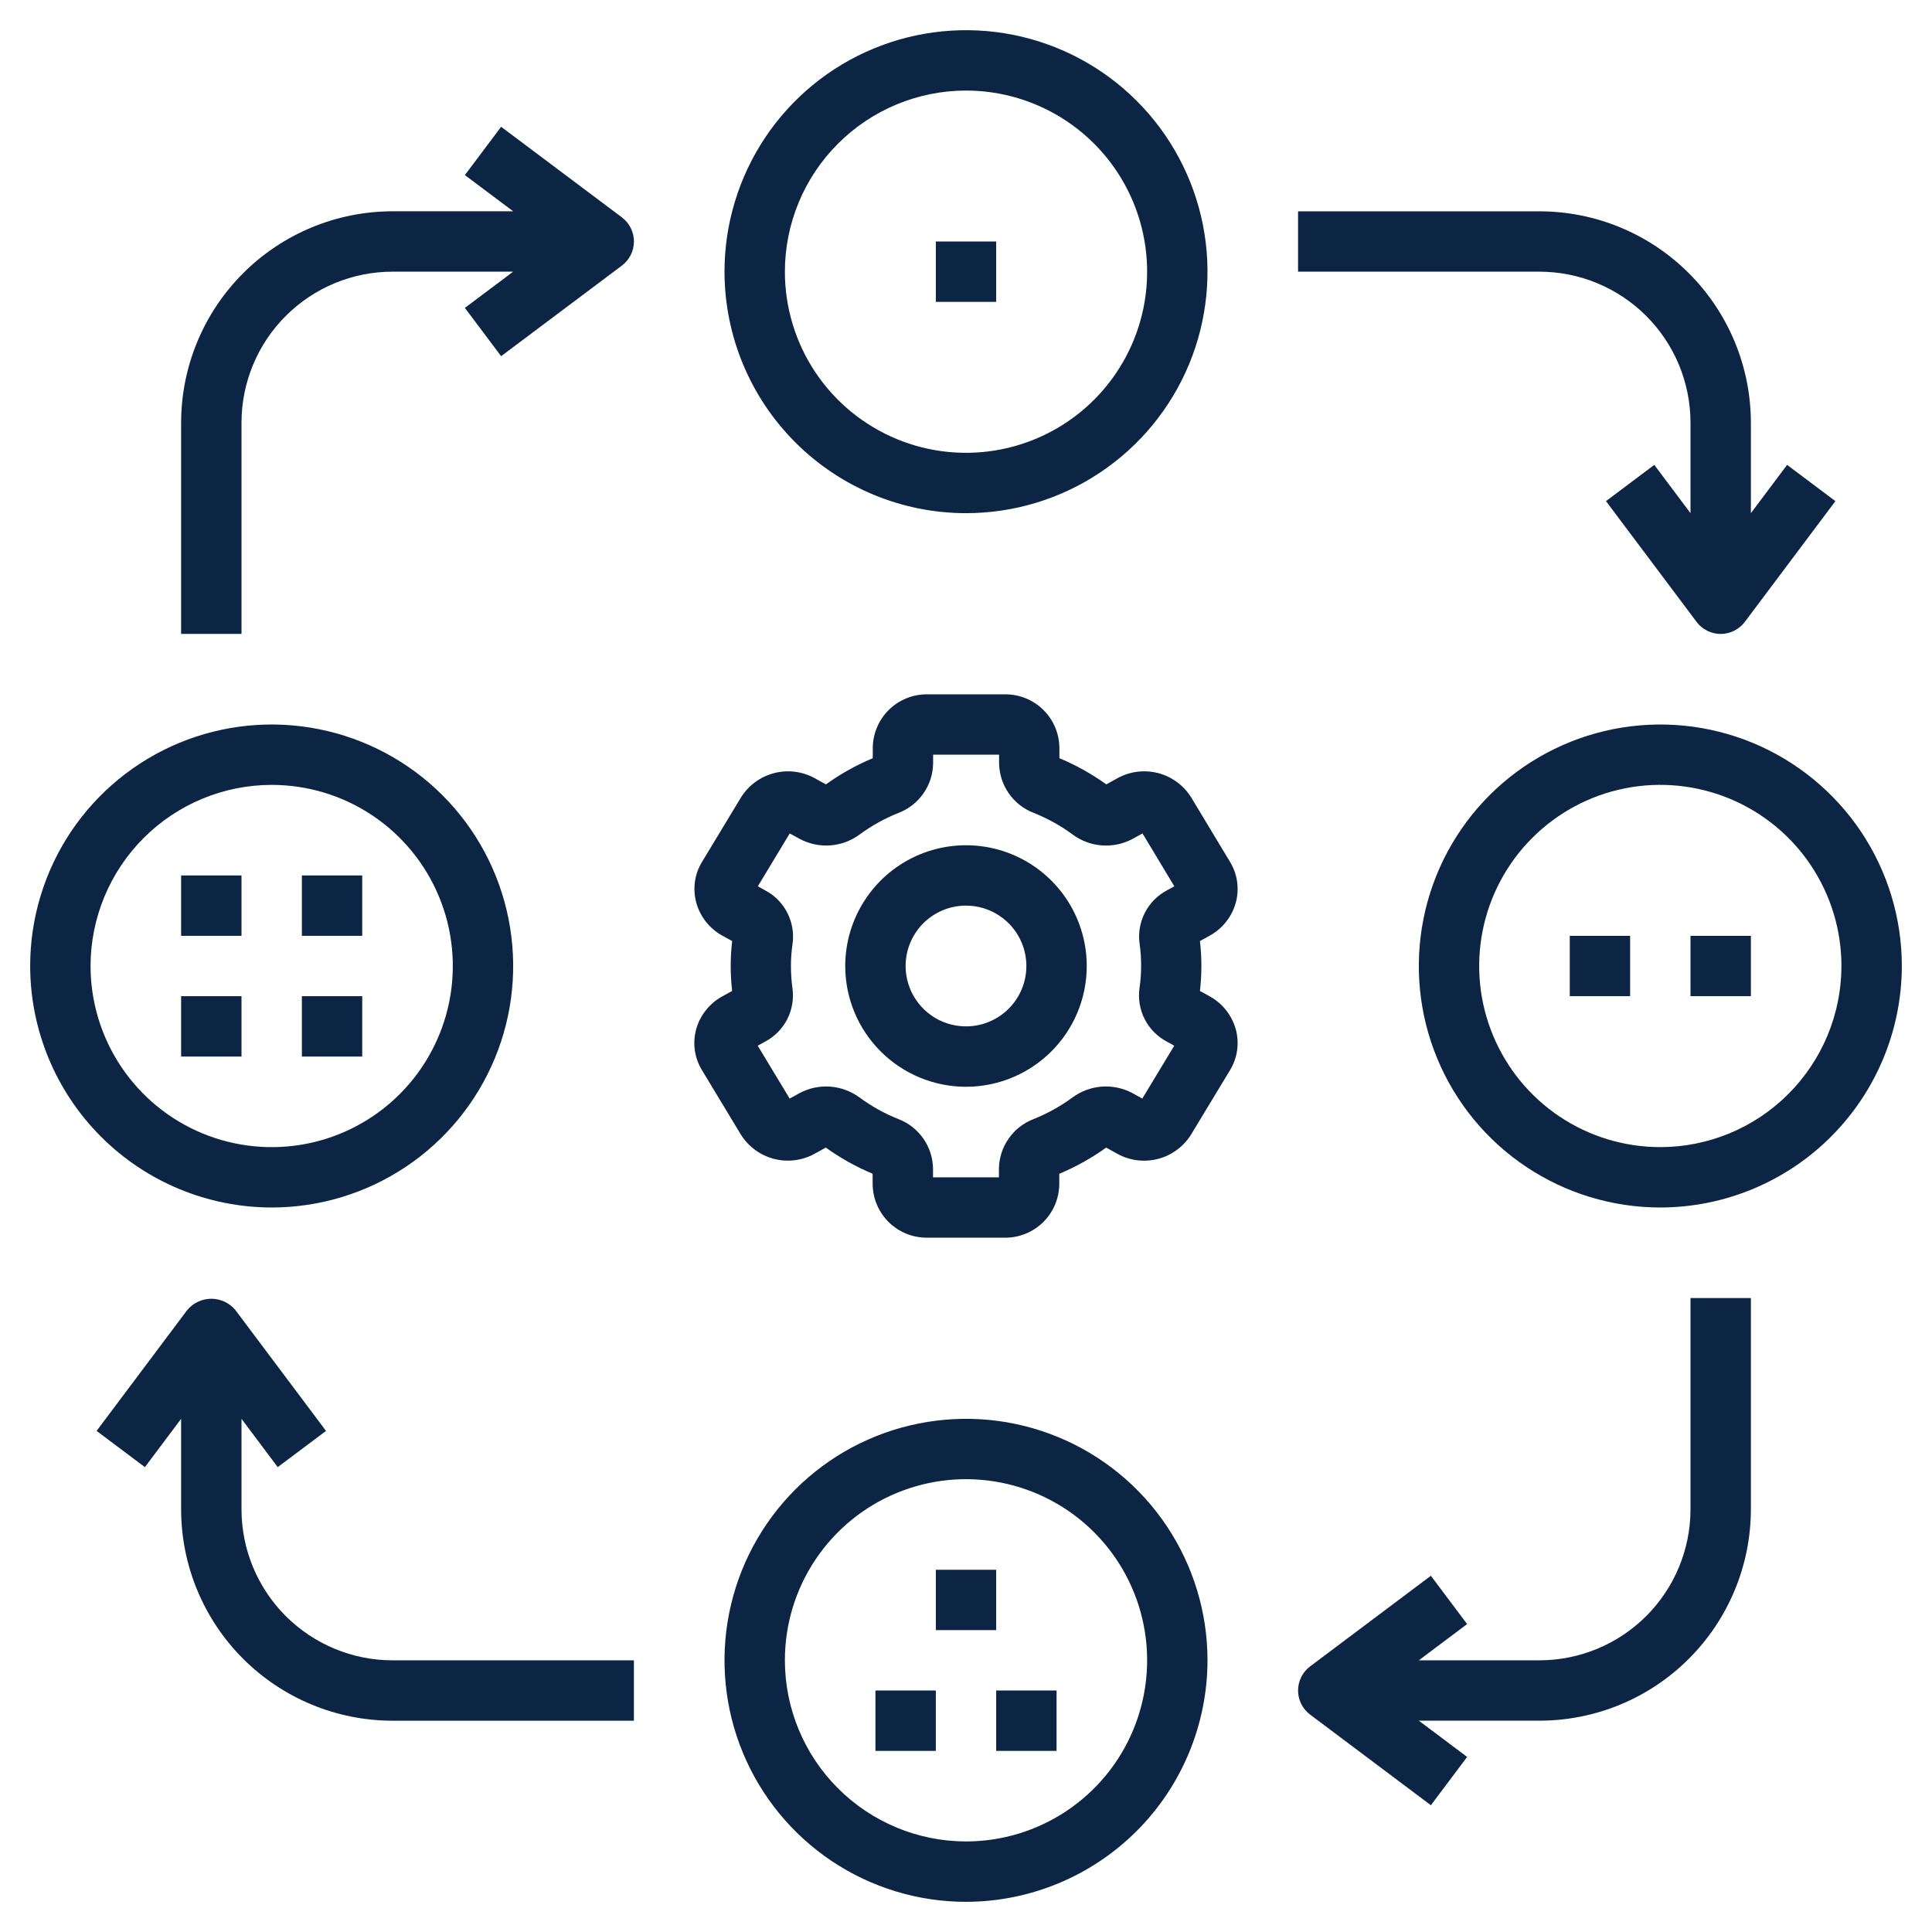 <svg width="47" height="47" viewBox="0 0 47 47" fill="none" xmlns="http://www.w3.org/2000/svg">
<g clip-path="url(#clip0_1130_1471)">
<path d="M16.935 25.042C16.89 25.208 16.879 25.382 16.903 25.552C16.928 25.723 16.987 25.886 17.076 26.033L18.022 27.599C18.204 27.892 18.491 28.103 18.824 28.191C19.157 28.278 19.511 28.235 19.813 28.07L20.089 27.917C20.444 28.172 20.826 28.386 21.229 28.554V28.81C21.233 29.158 21.375 29.49 21.623 29.734C21.872 29.977 22.206 30.112 22.554 30.109H24.447C24.794 30.112 25.128 29.976 25.376 29.733C25.624 29.49 25.765 29.158 25.769 28.811V28.555C26.172 28.386 26.555 28.173 26.91 27.918L27.186 28.071C27.488 28.236 27.841 28.279 28.174 28.192C28.507 28.104 28.794 27.893 28.975 27.601L29.923 26.034C30.012 25.887 30.071 25.723 30.095 25.553C30.119 25.383 30.109 25.209 30.064 25.043C30.017 24.874 29.938 24.716 29.829 24.578C29.721 24.44 29.586 24.325 29.432 24.24L29.191 24.107C29.238 23.704 29.238 23.296 29.191 22.893L29.432 22.76C29.586 22.675 29.721 22.56 29.829 22.422C29.938 22.285 30.017 22.126 30.064 21.957C30.109 21.791 30.119 21.617 30.095 21.447C30.071 21.277 30.012 21.113 29.922 20.966L28.979 19.4C28.797 19.108 28.511 18.896 28.178 18.808C27.845 18.721 27.491 18.764 27.189 18.929L26.913 19.082C26.558 18.827 26.175 18.613 25.772 18.445V18.189C25.768 17.841 25.626 17.509 25.378 17.266C25.13 17.023 24.795 16.888 24.447 16.891H22.554C22.207 16.889 21.873 17.024 21.625 17.267C21.378 17.51 21.236 17.842 21.232 18.189V18.445C20.829 18.614 20.447 18.827 20.092 19.082L19.816 18.929C19.514 18.764 19.16 18.721 18.827 18.809C18.495 18.896 18.208 19.107 18.026 19.399L17.079 20.966C16.989 21.113 16.93 21.277 16.906 21.447C16.882 21.618 16.893 21.791 16.938 21.957C16.984 22.126 17.064 22.285 17.172 22.422C17.281 22.56 17.416 22.675 17.569 22.76L17.811 22.893C17.764 23.296 17.764 23.704 17.811 24.107L17.569 24.24C17.415 24.325 17.28 24.439 17.171 24.577C17.062 24.715 16.981 24.873 16.935 25.042ZM19.241 23.5C19.241 23.319 19.254 23.137 19.281 22.958C19.316 22.701 19.272 22.438 19.154 22.207C19.036 21.975 18.849 21.785 18.62 21.663L18.436 21.561L19.212 20.275L19.45 20.406C19.679 20.529 19.938 20.585 20.197 20.566C20.456 20.547 20.704 20.455 20.913 20.3C21.203 20.087 21.52 19.911 21.855 19.777C22.101 19.684 22.313 19.518 22.464 19.302C22.615 19.087 22.697 18.831 22.7 18.567V18.359H24.305V18.567C24.309 18.831 24.391 19.087 24.542 19.302C24.693 19.518 24.905 19.684 25.151 19.777C25.486 19.911 25.803 20.087 26.094 20.301C26.302 20.456 26.55 20.548 26.809 20.567C27.069 20.585 27.327 20.53 27.556 20.406L27.794 20.275L28.568 21.561L28.384 21.662C28.154 21.785 27.968 21.975 27.85 22.207C27.731 22.439 27.687 22.702 27.723 22.96C27.749 23.139 27.761 23.32 27.76 23.5C27.76 23.681 27.747 23.863 27.72 24.042C27.685 24.3 27.729 24.562 27.847 24.794C27.966 25.025 28.152 25.215 28.381 25.337L28.566 25.439L27.789 26.725L27.552 26.594C27.323 26.471 27.064 26.416 26.805 26.434C26.546 26.453 26.297 26.545 26.089 26.7C25.798 26.913 25.481 27.089 25.146 27.223C24.9 27.316 24.688 27.482 24.538 27.698C24.387 27.913 24.304 28.17 24.301 28.433V28.641H22.698V28.433C22.695 28.17 22.612 27.913 22.462 27.698C22.311 27.482 22.099 27.316 21.853 27.223C21.517 27.089 21.201 26.913 20.91 26.699C20.701 26.545 20.453 26.453 20.194 26.434C19.935 26.416 19.676 26.471 19.448 26.594L19.21 26.725L18.433 25.439L18.617 25.338C18.847 25.215 19.034 25.025 19.152 24.793C19.27 24.561 19.314 24.298 19.278 24.04C19.253 23.861 19.241 23.681 19.241 23.5Z" fill="#0C2544"/>
<path d="M23.5 26.438C24.081 26.438 24.649 26.265 25.132 25.942C25.615 25.62 25.992 25.161 26.214 24.624C26.436 24.087 26.494 23.497 26.381 22.927C26.268 22.357 25.988 21.834 25.577 21.423C25.166 21.012 24.643 20.732 24.073 20.619C23.503 20.506 22.913 20.564 22.376 20.786C21.839 21.008 21.38 21.385 21.058 21.868C20.735 22.351 20.562 22.919 20.562 23.5C20.562 24.279 20.872 25.026 21.423 25.577C21.974 26.128 22.721 26.438 23.5 26.438ZM23.5 22.031C23.791 22.031 24.075 22.117 24.316 22.279C24.558 22.44 24.746 22.67 24.857 22.938C24.968 23.206 24.997 23.502 24.941 23.787C24.884 24.072 24.744 24.333 24.539 24.539C24.333 24.744 24.072 24.884 23.787 24.941C23.502 24.997 23.206 24.968 22.938 24.857C22.67 24.746 22.44 24.558 22.279 24.316C22.117 24.075 22.031 23.791 22.031 23.5C22.031 23.11 22.186 22.737 22.461 22.461C22.737 22.186 23.11 22.031 23.5 22.031Z" fill="#0C2544"/>
<path d="M23.5 12.484C24.662 12.484 25.798 12.14 26.764 11.494C27.73 10.849 28.483 9.931 28.928 8.858C29.372 7.784 29.489 6.603 29.262 5.463C29.035 4.324 28.476 3.277 27.654 2.455C26.833 1.633 25.786 1.074 24.646 0.847C23.506 0.621 22.325 0.737 21.252 1.182C20.178 1.626 19.261 2.379 18.615 3.345C17.97 4.312 17.625 5.447 17.625 6.609C17.627 8.167 18.246 9.66 19.348 10.762C20.449 11.863 21.942 12.483 23.5 12.484ZM23.5 2.203C24.372 2.203 25.223 2.462 25.948 2.946C26.673 3.43 27.237 4.118 27.571 4.923C27.904 5.728 27.992 6.614 27.822 7.469C27.652 8.324 27.232 9.109 26.616 9.725C26 10.341 25.214 10.761 24.36 10.931C23.505 11.101 22.619 11.014 21.814 10.68C21.009 10.347 20.32 9.782 19.836 9.057C19.352 8.333 19.094 7.481 19.094 6.609C19.095 5.441 19.559 4.321 20.386 3.495C21.212 2.669 22.332 2.204 23.5 2.203Z" fill="#0C2544"/>
<path d="M46.266 23.5C46.266 22.338 45.921 21.202 45.276 20.236C44.63 19.27 43.712 18.517 42.639 18.072C41.565 17.628 40.384 17.511 39.245 17.738C38.105 17.965 37.058 18.524 36.236 19.346C35.415 20.167 34.855 21.214 34.629 22.354C34.402 23.494 34.518 24.675 34.963 25.748C35.407 26.822 36.16 27.739 37.127 28.385C38.093 29.03 39.229 29.375 40.391 29.375C41.948 29.373 43.442 28.754 44.543 27.652C45.644 26.551 46.264 25.058 46.266 23.5ZM40.391 27.906C39.519 27.906 38.667 27.648 37.943 27.164C37.218 26.68 36.653 25.991 36.32 25.186C35.986 24.381 35.899 23.495 36.069 22.64C36.239 21.786 36.659 21 37.275 20.384C37.891 19.768 38.676 19.348 39.531 19.178C40.386 19.008 41.272 19.096 42.077 19.429C42.882 19.763 43.57 20.327 44.054 21.052C44.538 21.777 44.797 22.628 44.797 23.5C44.796 24.668 44.331 25.788 43.505 26.614C42.679 27.441 41.559 27.905 40.391 27.906Z" fill="#0C2544"/>
<path d="M6.609 29.375C7.771 29.375 8.907 29.03 9.873 28.385C10.839 27.739 11.592 26.822 12.037 25.748C12.482 24.675 12.598 23.494 12.371 22.354C12.145 21.214 11.585 20.167 10.764 19.346C9.942 18.524 8.895 17.965 7.756 17.738C6.616 17.511 5.435 17.628 4.361 18.072C3.288 18.517 2.37 19.27 1.724 20.236C1.079 21.202 0.734 22.338 0.734 23.5C0.736 25.058 1.356 26.551 2.457 27.652C3.558 28.754 5.052 29.373 6.609 29.375ZM6.609 19.094C7.481 19.094 8.333 19.352 9.057 19.836C9.782 20.32 10.347 21.009 10.68 21.814C11.014 22.619 11.101 23.505 10.931 24.36C10.761 25.214 10.341 26 9.725 26.616C9.109 27.232 8.324 27.652 7.469 27.822C6.614 27.992 5.728 27.904 4.923 27.571C4.118 27.237 3.43 26.673 2.946 25.948C2.462 25.223 2.203 24.372 2.203 23.5C2.204 22.332 2.669 21.212 3.495 20.386C4.321 19.559 5.441 19.095 6.609 19.094Z" fill="#0C2544"/>
<path d="M29.375 40.391C29.375 39.229 29.03 38.093 28.385 37.127C27.739 36.16 26.822 35.407 25.748 34.963C24.675 34.518 23.494 34.402 22.354 34.629C21.214 34.855 20.167 35.415 19.346 36.236C18.524 37.058 17.965 38.105 17.738 39.245C17.511 40.384 17.628 41.565 18.072 42.639C18.517 43.712 19.27 44.63 20.236 45.276C21.202 45.921 22.338 46.266 23.5 46.266C25.058 46.264 26.551 45.644 27.652 44.543C28.754 43.442 29.373 41.948 29.375 40.391ZM19.094 40.391C19.094 39.519 19.352 38.667 19.836 37.943C20.32 37.218 21.009 36.653 21.814 36.32C22.619 35.986 23.505 35.899 24.36 36.069C25.214 36.239 26 36.659 26.616 37.275C27.232 37.891 27.652 38.676 27.822 39.531C27.992 40.386 27.904 41.272 27.571 42.077C27.237 42.882 26.673 43.57 25.948 44.054C25.223 44.538 24.372 44.797 23.5 44.797C22.332 44.796 21.212 44.331 20.386 43.505C19.559 42.679 19.095 41.559 19.094 40.391Z" fill="#0C2544"/>
<path d="M5.875 10.281C5.876 9.307 6.263 8.374 6.952 7.686C7.64 6.997 8.573 6.61 9.547 6.609H12.484L11.309 7.49L12.191 8.665L15.128 6.462C15.219 6.394 15.293 6.305 15.344 6.203C15.395 6.101 15.422 5.989 15.422 5.875C15.422 5.761 15.395 5.648 15.344 5.546C15.293 5.444 15.219 5.356 15.128 5.287L12.191 3.084L11.309 4.259L12.484 5.14H9.547C8.184 5.142 6.877 5.684 5.914 6.648C4.95 7.611 4.408 8.918 4.406 10.281V15.421H5.875V10.281Z" fill="#0C2544"/>
<path d="M41.125 10.281V12.484L40.244 11.309L39.069 12.191L41.272 15.128C41.34 15.219 41.429 15.293 41.531 15.344C41.633 15.395 41.745 15.422 41.859 15.422C41.973 15.422 42.086 15.395 42.188 15.344C42.29 15.293 42.379 15.219 42.447 15.128L44.65 12.191L43.475 11.309L42.594 12.484V10.281C42.592 8.918 42.05 7.612 41.086 6.648C40.123 5.684 38.816 5.142 37.453 5.141H31.578V6.609H37.453C38.427 6.611 39.36 6.998 40.048 7.686C40.737 8.374 41.124 9.308 41.125 10.281Z" fill="#0C2544"/>
<path d="M34.809 43.916L35.691 42.741L34.516 41.859H37.453C38.816 41.858 40.123 41.316 41.086 40.352C42.05 39.388 42.592 38.082 42.594 36.719V31.578H41.125V36.719C41.124 37.692 40.737 38.626 40.048 39.314C39.36 40.002 38.427 40.389 37.453 40.391H34.516L35.691 39.509L34.809 38.334L31.872 40.538C31.781 40.606 31.707 40.695 31.656 40.797C31.605 40.899 31.578 41.011 31.578 41.125C31.578 41.239 31.605 41.351 31.656 41.453C31.707 41.555 31.781 41.644 31.872 41.712L34.809 43.916Z" fill="#0C2544"/>
<path d="M6.756 35.691L7.931 34.81L5.728 31.872C5.656 31.785 5.567 31.715 5.465 31.668C5.364 31.62 5.253 31.595 5.14 31.595C5.028 31.595 4.917 31.62 4.815 31.668C4.714 31.715 4.624 31.785 4.553 31.872L2.35 34.81L3.525 35.691L4.406 34.516V36.719C4.407 38.082 4.95 39.389 5.913 40.352C6.877 41.316 8.184 41.858 9.546 41.86H15.421V40.391H9.546C8.573 40.39 7.64 40.002 6.951 39.314C6.263 38.626 5.876 37.693 5.875 36.719V34.516L6.756 35.691Z" fill="#0C2544"/>
<path d="M22.766 5.875H24.234V7.344H22.766V5.875Z" fill="#0C2544"/>
<path d="M38.188 22.766H39.656V24.234H38.188V22.766Z" fill="#0C2544"/>
<path d="M41.125 22.766H42.594V24.234H41.125V22.766Z" fill="#0C2544"/>
<path d="M21.297 41.125H22.766V42.594H21.297V41.125Z" fill="#0C2544"/>
<path d="M24.234 41.125H25.703V42.594H24.234V41.125Z" fill="#0C2544"/>
<path d="M22.766 38.188H24.234V39.656H22.766V38.188Z" fill="#0C2544"/>
<path d="M4.406 24.234H5.875V25.703H4.406V24.234Z" fill="#0C2544"/>
<path d="M7.344 24.234H8.812V25.703H7.344V24.234Z" fill="#0C2544"/>
<path d="M4.406 21.297H5.875V22.766H4.406V21.297Z" fill="#0C2544"/>
<path d="M7.344 21.297H8.812V22.766H7.344V21.297Z" fill="#0C2544"/>
</g>
<defs>
<clipPath id="clip0_1130_1471">
<rect width="47" height="47" fill="white"/>
</clipPath>
</defs>
</svg>
